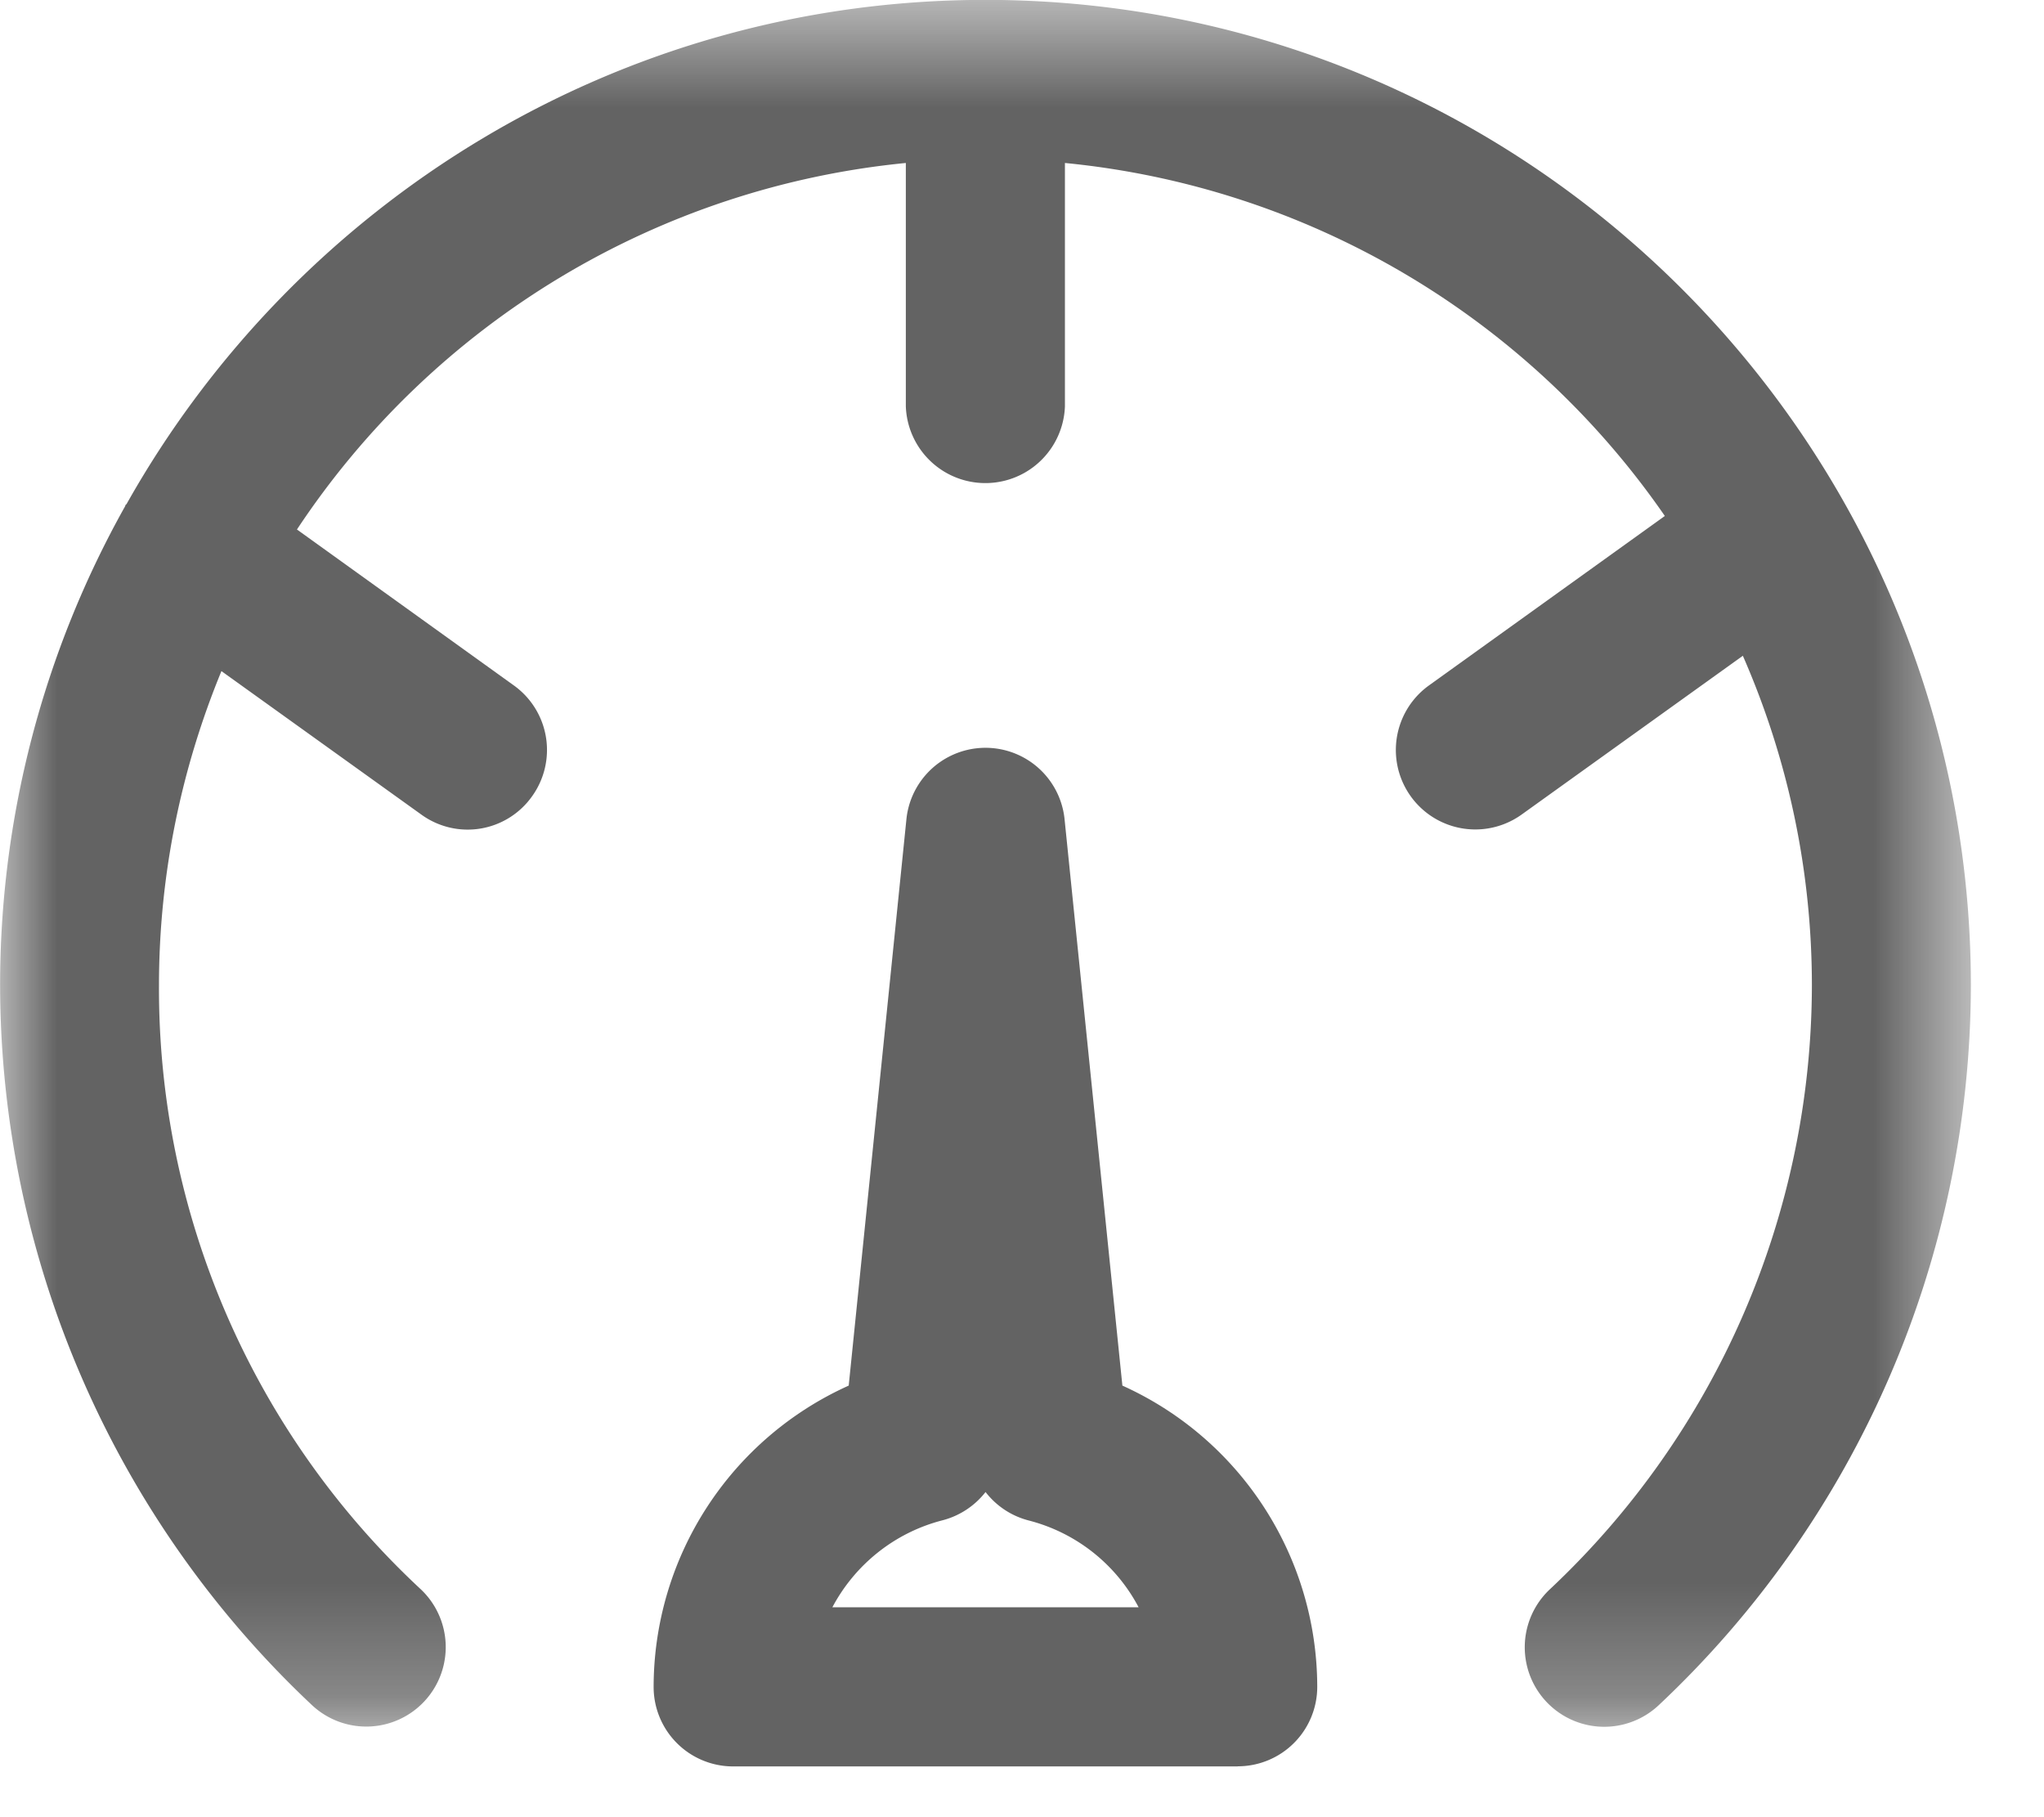 <svg xmlns="http://www.w3.org/2000/svg" xmlns:xlink="http://www.w3.org/1999/xlink" width="18" height="16" viewBox="0 0 18 16">
    <defs>
        <path id="a" d="M0 .559h17.356v15.204H0z"/>
    </defs>
    <g fill="none" fill-rule="evenodd">
        <g transform="translate(0 -.559)">
            <mask id="b" fill="#fff">
                <use xlink:href="#a"/>
            </mask>
            <path fill="#636363" d="M2.747 15.572a.699.699 0 1 0 .957-1.021A7.217 7.217 0 0 1 1.4 9.237c0-.98.198-1.914.55-2.769l1.76 1.263a.695.695 0 0 0 .975-.16.699.699 0 0 0-.16-.977l-1.91-1.373a7.282 7.282 0 0 1 5.362-3.227v2.144a.701.701 0 0 0 1.401 0V1.994a7.279 7.279 0 0 1 5.283 3.108l-2.077 1.492a.699.699 0 1 0 .816 1.137l1.948-1.398c.39.89.608 1.872.608 2.904a7.306 7.306 0 0 1-2.307 5.315.7.7 0 0 0 .957 1.022 8.713 8.713 0 0 0 2.75-6.337c0-4.785-3.893-8.679-8.678-8.679-3.245 0-6.076 1.793-7.564 4.44l-.006.004c-.004.005-.004.01-.007.016a8.618 8.618 0 0 0-1.1 4.22 8.713 8.713 0 0 0 2.746 6.334" mask="url(#b)"/>
        </g>
        <path fill="#636363" d="M8.3 13.386a.705.705 0 0 0 .379-.249.7.7 0 0 0 .378.25c.429.11.775.395.97.765H7.33c.196-.37.542-.656.97-.766zm2.6 2.166a.7.7 0 0 0 .7-.7A2.913 2.913 0 0 0 9.884 12.2l-.51-4.995a.7.7 0 0 0-1.391 0L7.474 12.2a2.913 2.913 0 0 0-1.718 2.653.7.7 0 0 0 .7.7H10.9z"/>
    </g>
</svg>
